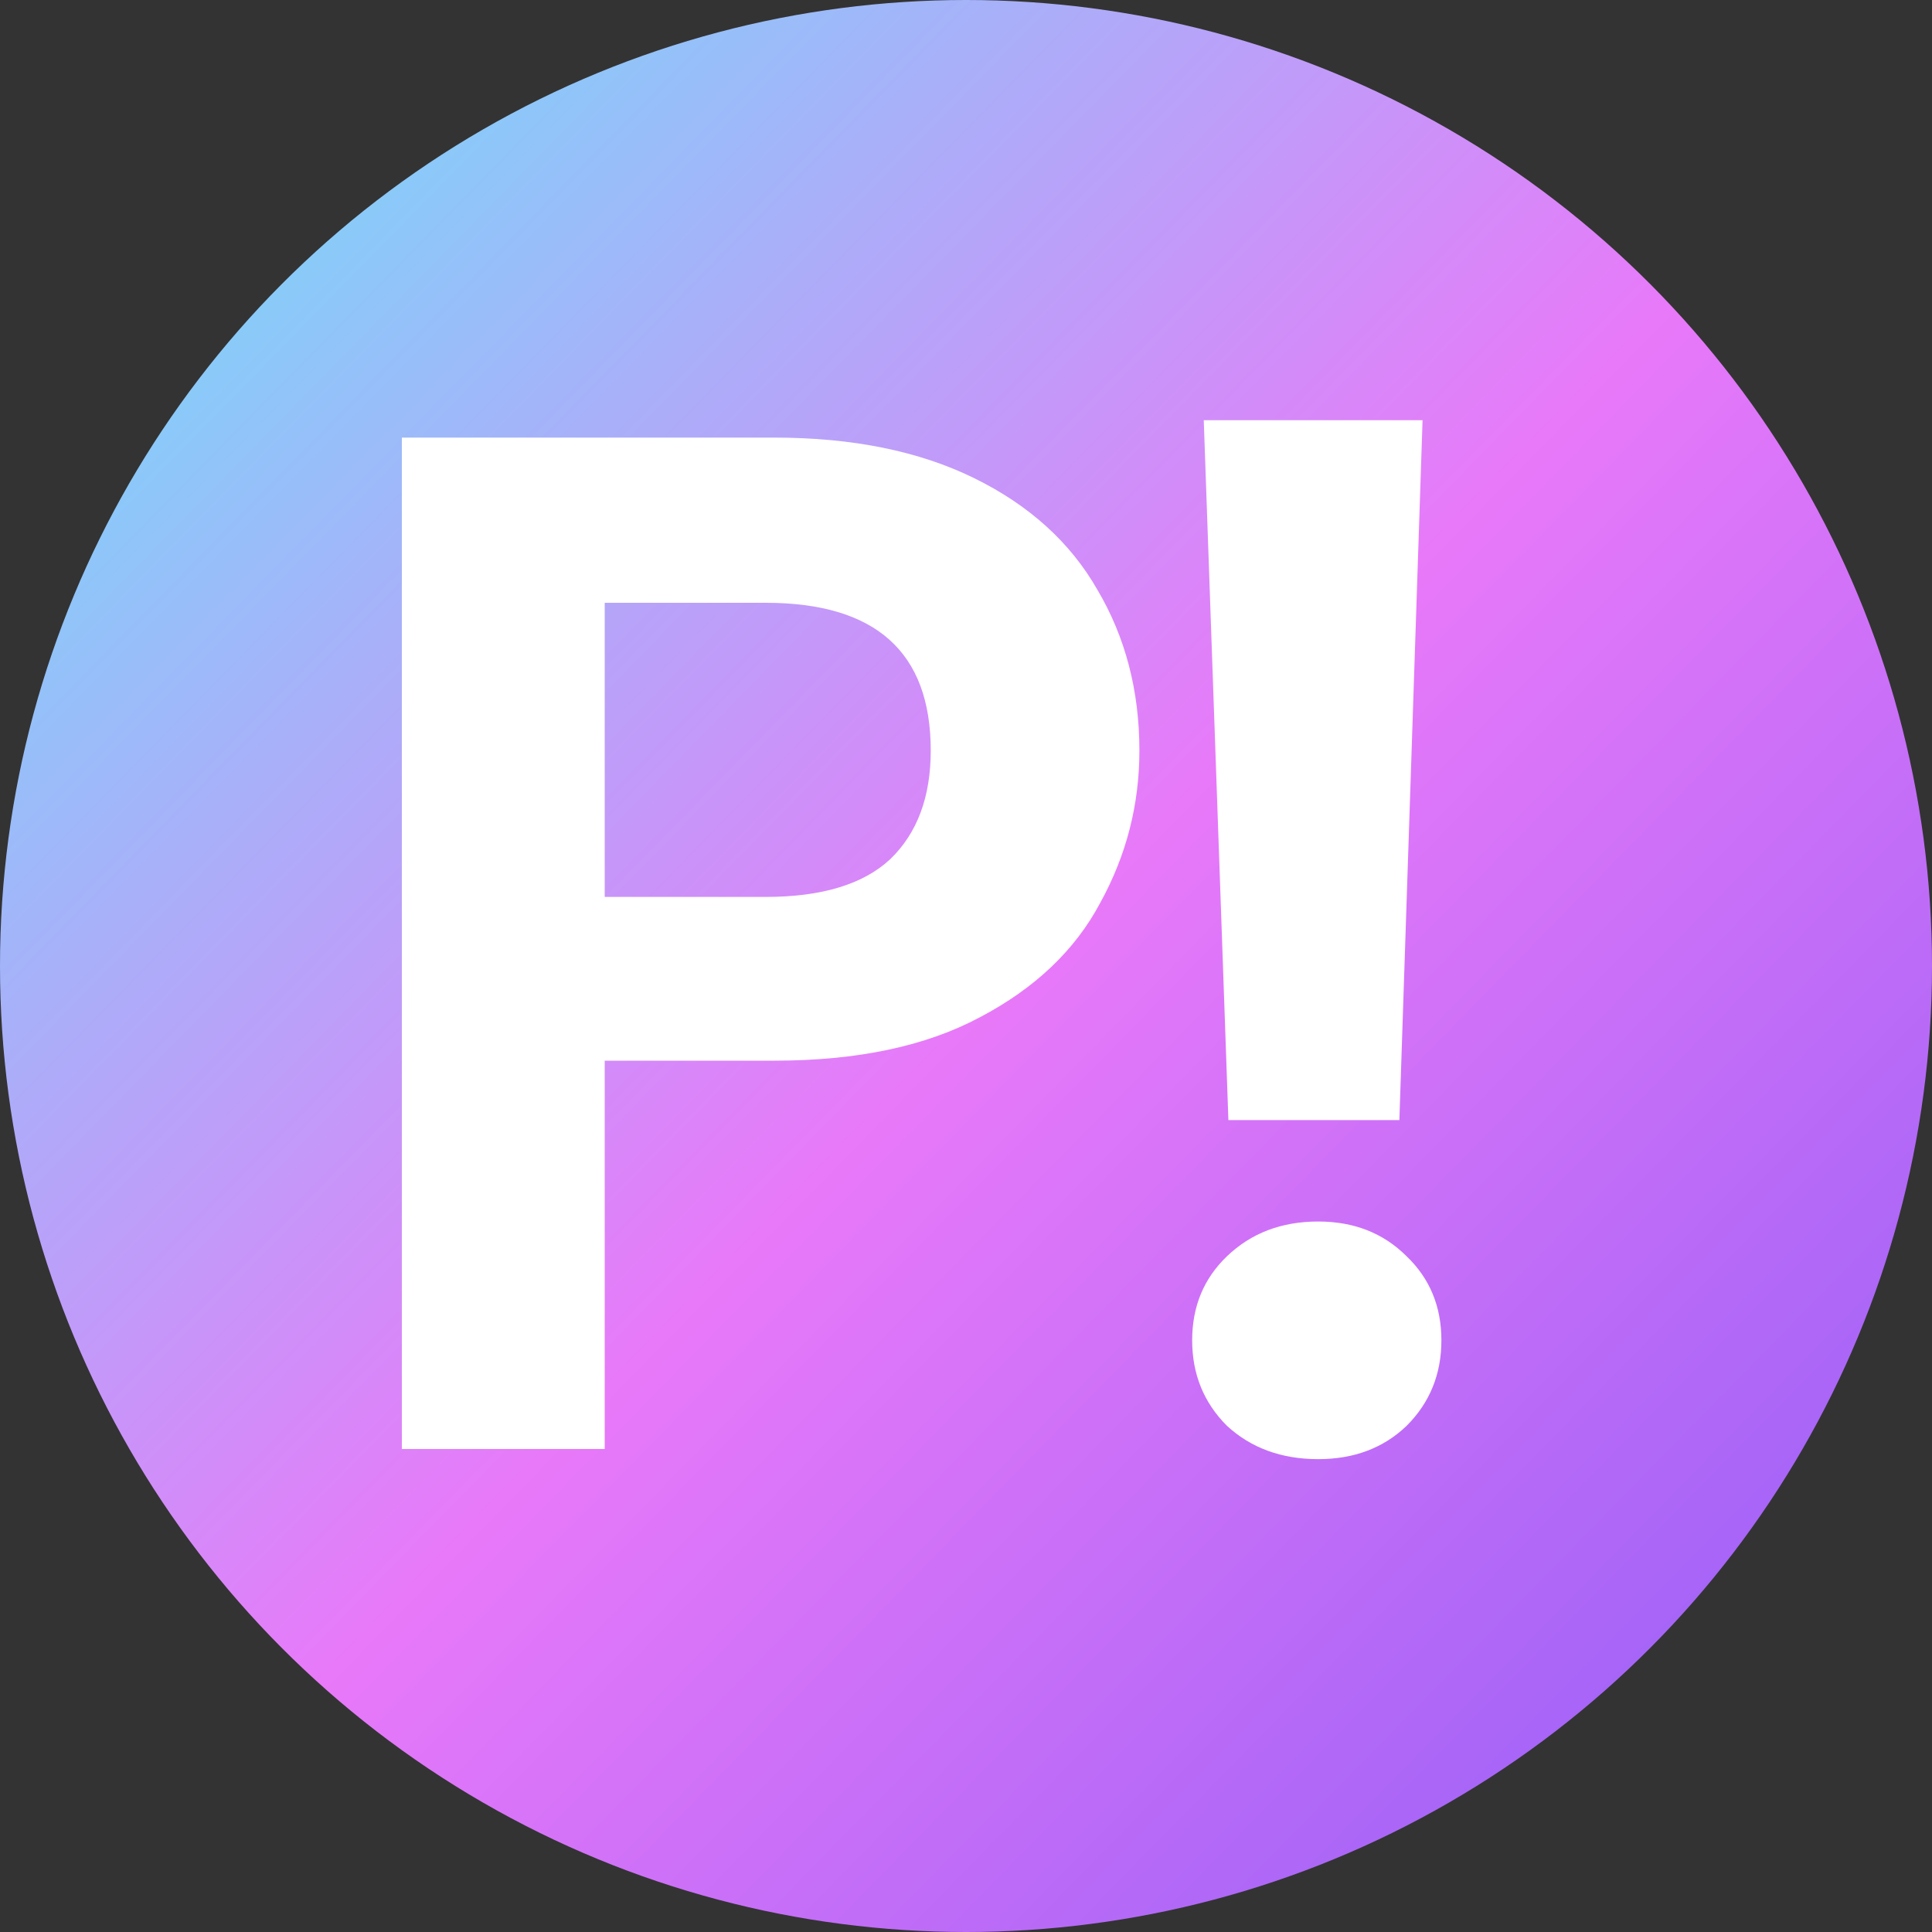 <svg width="32" height="32" viewBox="0 0 32 32" fill="none" xmlns="http://www.w3.org/2000/svg">
<rect x="0" y="0" width="32" height="32" fill="#333333" stroke="none"/>
<g clip-path="url(#clip0_6_2)">
<circle cx="16" cy="16" r="16" fill="url(#paint0_linear_6_2)"/>
<path d="M18.872 12.432C18.872 13.328 18.656 14.168 18.224 14.952C17.808 15.736 17.144 16.368 16.232 16.848C15.336 17.328 14.2 17.568 12.824 17.568H10.016V24H6.656V7.248H12.824C14.12 7.248 15.224 7.472 16.136 7.92C17.048 8.368 17.728 8.984 18.176 9.768C18.64 10.552 18.872 11.44 18.872 12.432ZM12.68 14.856C13.608 14.856 14.296 14.648 14.744 14.232C15.192 13.8 15.416 13.2 15.416 12.432C15.416 10.8 14.504 9.984 12.68 9.984H10.016V14.856H12.68ZM23.562 6.96L23.178 18.552H20.346L19.938 6.96H23.562ZM21.834 24.168C21.226 24.168 20.722 23.984 20.322 23.616C19.938 23.232 19.746 22.76 19.746 22.2C19.746 21.64 19.938 21.176 20.322 20.808C20.722 20.424 21.226 20.232 21.834 20.232C22.426 20.232 22.914 20.424 23.298 20.808C23.682 21.176 23.874 21.64 23.874 22.2C23.874 22.76 23.682 23.232 23.298 23.616C22.914 23.984 22.426 24.168 21.834 24.168Z" fill="white"/>
</g>
<defs>
<linearGradient id="paint0_linear_6_2" x1="6.04325e-08" y1="0.667" x2="32" y2="32" gradientUnits="userSpaceOnUse">
<stop stop-color="#67E8F9"/>
<stop offset="0.51" stop-color="#E879F9"/>
<stop offset="1" stop-color="#8B5CF6"/>
</linearGradient>
<clipPath id="clip0_6_2">
<rect width="32" height="32" fill="white"/>
</clipPath>
</defs>
</svg>
